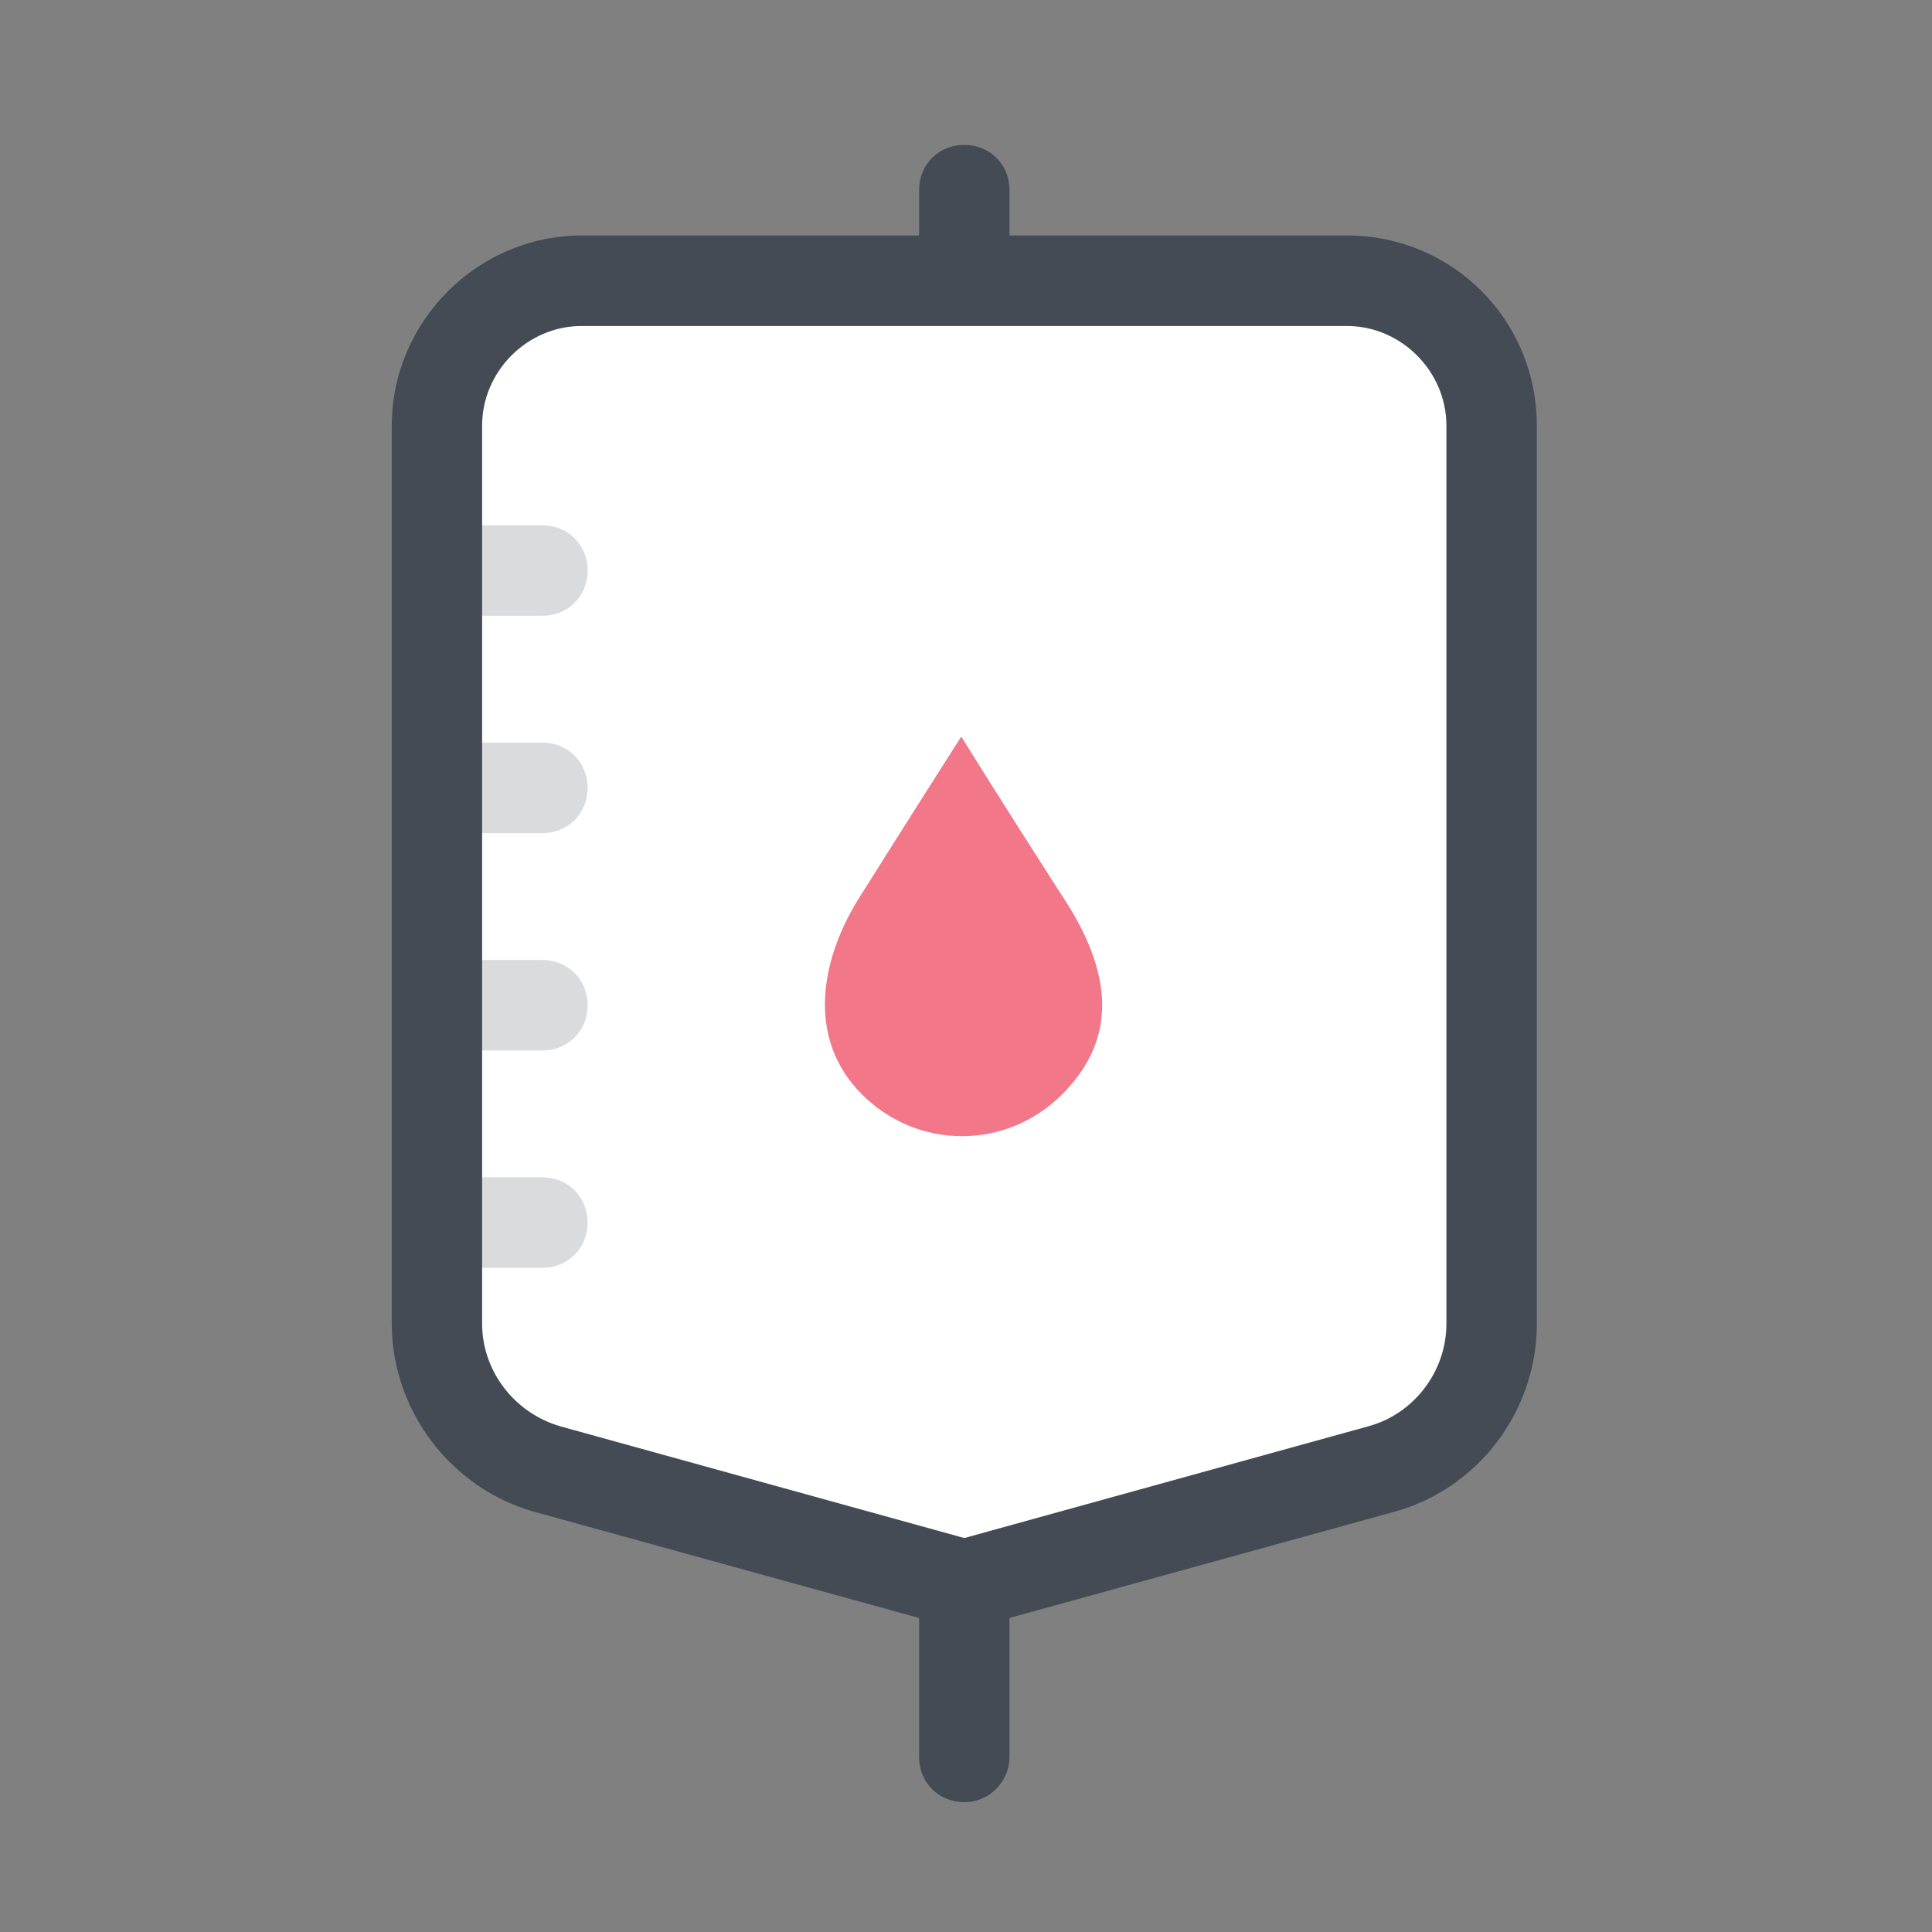 <svg xmlns="http://www.w3.org/2000/svg" width="35" height="35" viewBox="0 0 35 35" fill="none"><rect x="0" y="0" width="35" height="35" fill="#808080" stroke="none"/><path d="M25.002 26.633L17.469 28.684L9.935 26.605C8.734 26.305 7.916 25.211 7.916 23.98V7.711C7.916 6.262 9.089 5.086 10.536 5.086H24.402C25.848 5.086 27.022 6.262 27.022 7.711V23.98C27.022 25.211 26.203 26.305 25.002 26.633Z" fill="white"></path><path d="M9.826 21.328H8.025C7.997 21.328 7.943 21.328 7.916 21.328V22.969C7.943 22.969 7.997 22.969 8.025 22.969H9.826C10.29 22.969 10.645 22.613 10.645 22.148C10.645 21.684 10.29 21.328 9.826 21.328Z" fill="#DADBDD"></path><path d="M9.826 17.391H8.025C7.997 17.391 7.943 17.391 7.916 17.391V19.031C7.943 19.031 7.997 19.031 8.025 19.031H9.826C10.29 19.031 10.645 18.676 10.645 18.211C10.645 17.746 10.29 17.391 9.826 17.391Z" fill="#DADBDD"></path><path d="M9.826 13.453H8.025C7.997 13.453 7.943 13.453 7.916 13.453V15.094C7.943 15.094 7.997 15.094 8.025 15.094H9.826C10.29 15.094 10.645 14.738 10.645 14.273C10.645 13.809 10.29 13.453 9.826 13.453Z" fill="#DADBDD"></path><path d="M9.826 9.516H8.025C7.997 9.516 7.943 9.516 7.916 9.516V11.156C7.943 11.156 7.997 11.156 8.025 11.156H9.826C10.29 11.156 10.645 10.801 10.645 10.336C10.645 9.871 10.29 9.516 9.826 9.516Z" fill="#DADBDD"></path><path d="M17.469 32.648C17.005 32.648 16.65 32.293 16.65 31.828V28.684C16.65 28.219 17.005 27.863 17.469 27.863C17.933 27.863 18.288 28.219 18.288 28.684V31.828C18.288 32.266 17.933 32.648 17.469 32.648Z" fill="#454B54"></path><path d="M17.469 29.504C17.387 29.504 17.332 29.504 17.25 29.477L9.717 27.398C8.188 26.988 7.097 25.566 7.097 23.98V7.711C7.097 5.824 8.652 4.266 10.536 4.266H24.402C26.312 4.266 27.841 5.797 27.841 7.711V23.98C27.841 25.566 26.776 26.988 25.22 27.398L17.687 29.477C17.605 29.504 17.551 29.504 17.469 29.504ZM10.536 5.906C9.553 5.906 8.734 6.727 8.734 7.711V23.98C8.734 24.828 9.308 25.594 10.154 25.84L17.469 27.863L24.784 25.84C25.603 25.621 26.203 24.855 26.203 23.98V7.711C26.203 6.727 25.384 5.906 24.402 5.906H10.536Z" fill="#454B54"></path><path d="M19.243 19.824C18.233 20.836 16.622 20.836 15.613 19.824C14.603 18.812 14.848 17.363 15.613 16.188C16.732 14.41 17.414 13.344 17.414 13.344C17.414 13.344 18.178 14.574 19.215 16.188C20.171 17.609 20.253 18.812 19.243 19.824Z" fill="#F27788"></path><path d="M17.469 5.66C17.005 5.66 16.65 5.305 16.65 4.84V3.445C16.65 2.98 17.005 2.625 17.469 2.625C17.933 2.625 18.288 2.98 18.288 3.445V4.84C18.288 5.305 17.933 5.66 17.469 5.66Z" fill="#454B54"></path></svg>